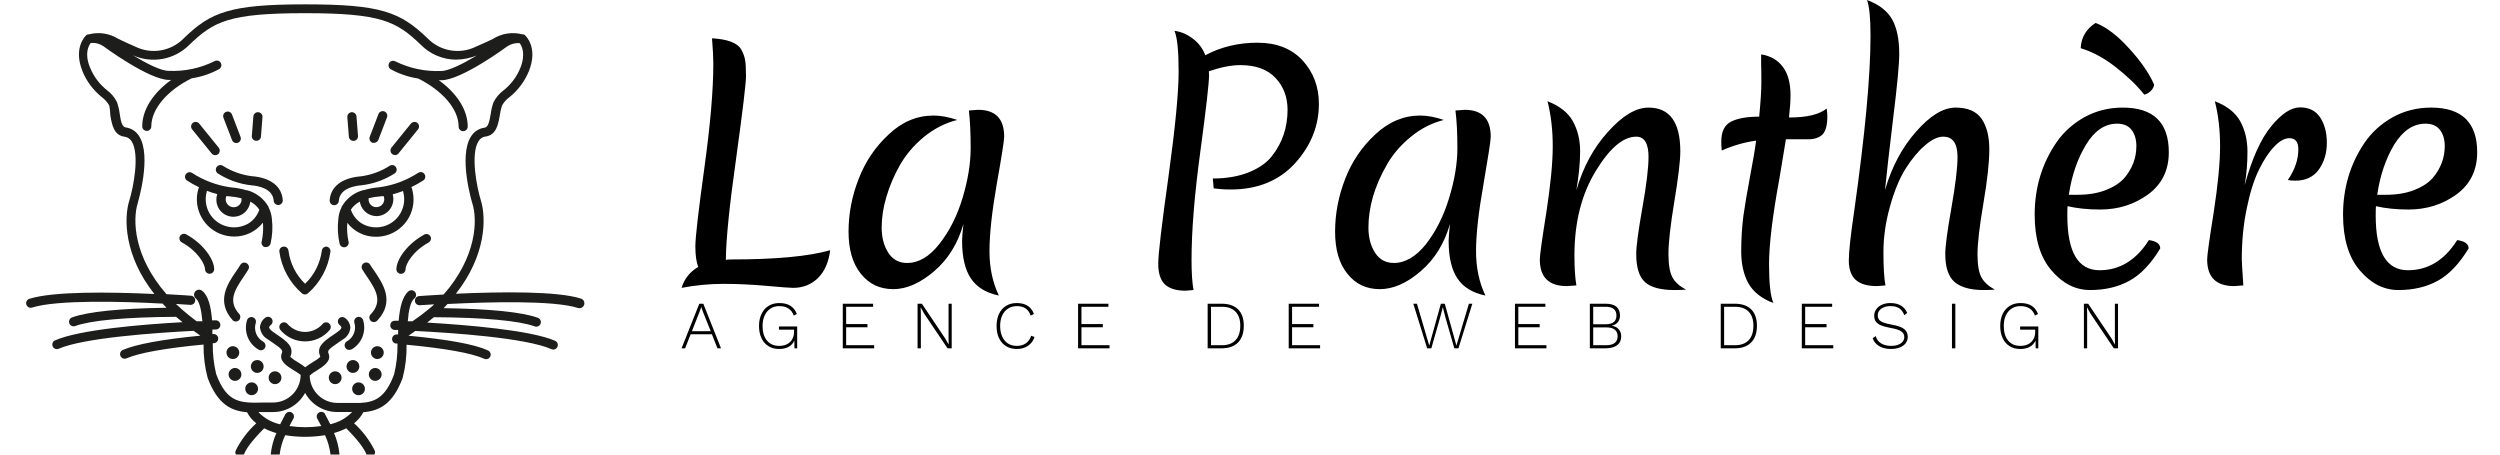<?xml version="1.0" encoding="UTF-8"?>
<svg xmlns="http://www.w3.org/2000/svg" xmlns:xlink="http://www.w3.org/1999/xlink" width="220px" height="40px" viewBox="0 0 216 40" version="1.1">
<g id="surface1">
<path style=" stroke:none;fill-rule:nonzero;fill:rgb(0%,0%,0%);fill-opacity:1;" d="M 59.441 23.492 C 59.277 23.051 59.191 22.445 59.191 21.672 C 59.191 20.895 59.457 18.598 59.984 14.777 C 60.512 10.969 60.773 7.906 60.773 5.598 C 60.773 5.055 60.734 4.312 60.656 3.371 C 62.02 3.445 62.875 3.77 63.223 4.34 C 63.402 4.672 63.52 4.988 63.57 5.285 C 63.621 5.582 63.648 6.055 63.648 6.699 C 63.648 7.332 63.359 9.742 62.781 13.926 C 62.188 18.105 61.887 21.09 61.875 22.871 C 61.965 22.844 62.125 22.832 62.355 22.832 C 66.25 22.832 69.152 22.562 71.055 22.02 C 70.926 23.066 70.57 23.879 69.992 24.457 C 69.402 25.039 68.668 25.332 67.793 25.332 C 67.535 25.332 66.758 25.273 65.461 25.156 C 64.148 25.039 62.883 24.98 61.66 24.98 C 60.441 24.98 59.211 25.098 57.977 25.332 C 58.223 24.531 58.711 23.918 59.441 23.492 Z M 77.207 14.504 C 76.691 15.41 76.293 16.34 76.012 17.293 C 75.727 18.234 75.586 19.145 75.586 20.023 C 75.586 20.891 75.777 21.625 76.164 22.23 C 76.551 22.84 77.102 23.141 77.824 23.141 C 78.84 23.141 79.785 22.586 80.656 21.477 C 81.547 20.352 82.227 19.004 82.703 17.43 C 83.18 15.84 83.418 14.375 83.418 13.031 C 83.418 11.691 83.363 10.586 83.262 9.723 C 83.688 9.684 83.957 9.664 84.07 9.664 C 85.602 9.664 86.367 10.449 86.367 12.027 C 86.367 12.363 86.148 13.758 85.711 16.211 C 85.285 18.664 85.074 20.625 85.074 22.098 C 85.074 23.566 85.352 24.871 85.902 26.008 C 84.773 25.777 83.949 25.273 83.434 24.496 C 82.922 23.734 82.664 22.633 82.664 21.188 C 82.664 20.93 82.703 20.438 82.781 19.715 C 82.289 21.43 81.438 22.812 80.215 23.859 C 78.98 24.918 77.777 25.445 76.609 25.445 C 75.426 25.445 74.473 24.996 73.754 24.09 C 73.035 23.199 72.672 21.969 72.672 20.391 C 72.672 18.805 72.969 17.254 73.562 15.746 C 74.141 14.234 75.02 12.93 76.203 11.832 C 77.371 10.723 78.691 10.168 80.156 10.168 C 80.785 10.168 81.48 10.297 82.238 10.555 C 81.172 10.824 80.195 11.324 79.309 12.047 C 78.434 12.77 77.734 13.59 77.207 14.504 Z M 104.379 6.273 L 104.398 6.605 C 104.398 7.289 104.141 9.535 103.629 13.344 C 103.113 17.141 102.855 20.316 102.855 22.871 C 102.855 24.008 102.914 24.891 103.031 25.523 C 102.594 25.562 102.355 25.582 102.316 25.582 C 101.508 25.582 100.902 25.395 100.504 25.02 C 100.117 24.645 99.926 24.039 99.926 23.199 C 99.926 22.359 100.227 19.793 100.832 15.492 C 101.422 11.207 101.719 8.148 101.719 6.312 C 101.719 4.48 101.598 3.277 101.352 2.711 C 101.93 2.789 102.465 3.016 102.953 3.391 C 103.453 3.75 103.828 4.242 104.07 4.859 C 105.449 4.125 106.977 3.758 108.66 3.758 C 110.332 3.758 111.652 4.273 112.617 5.305 C 113.578 6.352 114.062 7.629 114.062 9.141 C 114.062 11.078 113.363 12.82 111.961 14.371 C 110.559 15.906 108.668 16.676 106.289 16.676 C 105.75 16.676 105.254 16.641 104.805 16.578 L 104.727 15.707 C 105.938 15.707 106.992 15.523 107.891 15.164 C 108.789 14.801 109.473 14.324 109.934 13.73 C 110.848 12.57 111.305 11.211 111.305 9.664 C 111.305 8.539 110.949 7.605 110.242 6.855 C 109.535 6.105 108.508 5.73 107.156 5.73 C 106.348 5.73 105.422 5.914 104.379 6.273 Z M 120.039 14.504 C 119.516 15.41 119.109 16.34 118.824 17.293 C 118.555 18.234 118.422 19.145 118.422 20.023 C 118.422 20.891 118.613 21.625 119 22.23 C 119.387 22.84 119.938 23.141 120.656 23.141 C 121.66 23.141 122.605 22.586 123.492 21.477 C 124.367 20.352 125.043 19.004 125.52 17.43 C 126.008 15.84 126.25 14.375 126.25 13.031 C 126.25 11.691 126.191 10.586 126.078 9.723 C 126.516 9.684 126.785 9.664 126.887 9.664 C 128.418 9.664 129.184 10.449 129.184 12.027 C 129.184 12.363 128.969 13.758 128.547 16.211 C 128.109 18.664 127.891 20.625 127.891 22.098 C 127.891 23.566 128.168 24.871 128.719 26.008 C 127.59 25.777 126.766 25.273 126.25 24.496 C 125.738 23.734 125.48 22.633 125.48 21.188 C 125.48 20.93 125.52 20.438 125.594 19.715 C 125.105 21.43 124.25 22.812 123.031 23.859 C 121.809 24.918 120.605 25.445 119.422 25.445 C 118.242 25.445 117.289 24.996 116.57 24.09 C 115.848 23.199 115.488 21.969 115.488 20.391 C 115.488 18.805 115.785 17.254 116.375 15.746 C 116.957 14.234 117.836 12.93 119.02 11.832 C 120.203 10.723 121.52 10.168 122.973 10.168 C 123.602 10.168 124.297 10.297 125.055 10.555 C 123.988 10.824 123.016 11.324 122.145 12.047 C 121.258 12.77 120.555 13.59 120.039 14.504 Z M 145.867 13.324 C 145.867 14.148 145.691 15.617 145.344 17.719 C 144.996 19.824 144.824 21.359 144.824 22.328 C 144.824 23.285 144.941 23.977 145.172 24.402 C 145.402 24.828 145.801 25.188 146.367 25.484 C 146.121 25.512 145.789 25.523 145.363 25.523 C 144.141 25.523 143.273 25.293 142.762 24.828 C 142.246 24.363 141.988 23.535 141.988 22.348 C 141.988 21.676 142.168 20.328 142.527 18.301 C 142.891 16.262 143.07 14.762 143.07 13.809 C 143.07 12.621 142.707 12.027 141.988 12.027 C 140.832 12.027 139.637 13.047 138.402 15.086 C 137.168 17.125 136.551 19.586 136.551 22.465 C 136.551 23.602 136.609 24.484 136.723 25.117 C 136.246 25.156 135.965 25.176 135.875 25.176 C 134.293 25.176 133.504 24.395 133.504 22.832 C 133.504 22.473 133.695 21.082 134.082 18.668 C 134.453 16.242 134.641 14.312 134.641 12.879 C 134.641 11.434 134.488 10.109 134.18 8.91 C 135.246 9.32 135.992 9.91 136.414 10.672 C 136.84 11.445 137.051 12.324 137.051 13.305 C 137.051 14.285 136.941 15.43 136.723 16.73 C 137.316 14.691 138.246 12.977 139.52 11.582 C 140.781 10.172 141.965 9.469 143.07 9.469 C 144.934 9.469 145.867 10.754 145.867 13.324 Z M 158.805 10.266 C 158.805 11.012 158.664 11.535 158.383 11.832 C 158.086 12.117 157.664 12.258 157.109 12.258 L 155.16 12.258 C 155.086 12.734 154.898 13.859 154.602 15.629 C 153.984 18.984 153.676 21.523 153.676 23.238 C 153.676 24.957 153.805 26.098 154.062 26.668 C 153.035 26.281 152.301 25.703 151.863 24.941 C 151.438 24.168 151.227 23.234 151.227 22.137 C 151.227 21.023 151.293 19.98 151.418 18.996 C 151.562 18.016 151.754 16.867 152 15.551 C 152.254 14.223 152.438 13.164 152.539 12.375 C 151.512 12.516 150.5 12.809 149.512 13.246 C 149.484 12.949 149.473 12.684 149.473 12.453 C 149.473 11.586 149.754 11.008 150.32 10.711 C 150.898 10.414 151.727 10.266 152.809 10.266 C 152.938 8.922 153 7.922 153 7.262 C 153 6.605 152.996 6.074 152.98 5.676 C 152.98 5.273 152.98 4.977 152.98 4.785 C 153.805 4.914 154.441 5.281 154.891 5.887 C 155.34 6.48 155.566 7.309 155.566 8.367 C 155.566 8.91 155.52 9.566 155.43 10.34 C 157 10.34 158.105 10.078 158.75 9.547 C 158.789 9.805 158.805 10.043 158.805 10.266 Z M 163.879 16.73 C 164.469 14.691 165.383 12.977 166.617 11.582 C 167.852 10.172 169.008 9.469 170.09 9.469 C 171.168 9.469 171.934 9.801 172.383 10.457 C 172.836 11.117 173.059 12.012 173.059 13.148 C 173.059 14.273 172.887 15.855 172.539 17.895 C 172.191 19.945 172.02 21.438 172.02 22.367 C 172.02 23.297 172.133 23.977 172.363 24.402 C 172.598 24.828 172.988 25.188 173.543 25.484 C 173.309 25.512 172.98 25.523 172.559 25.523 C 171.402 25.523 170.547 25.285 169.992 24.809 C 169.453 24.328 169.184 23.512 169.184 22.348 C 169.184 21.676 169.363 20.328 169.723 18.301 C 170.082 16.262 170.262 14.762 170.262 13.809 C 170.262 12.621 169.844 12.027 169.008 12.027 C 168.52 12.027 167.98 12.285 167.391 12.801 C 166.797 13.305 166.227 13.996 165.672 14.871 C 165.133 15.75 164.676 16.867 164.305 18.223 C 163.93 19.566 163.742 20.891 163.742 22.191 C 163.742 23.512 163.801 24.484 163.918 25.117 C 163.48 25.156 163.234 25.176 163.184 25.176 C 162.336 25.176 161.711 24.996 161.312 24.633 C 160.902 24.273 160.695 23.703 160.695 22.93 C 160.695 22.168 160.855 20.688 161.18 18.496 C 162.129 11.77 162.605 6.66 162.605 3.176 C 162.605 1.602 162.504 0.543 162.297 0 C 163.34 0.387 164.07 0.949 164.496 1.684 C 164.922 2.434 165.133 3.453 165.133 4.746 C 165.133 5.648 164.953 7.547 164.594 10.438 C 164.246 13.332 164.008 15.43 163.879 16.73 Z M 184.305 10.883 C 183.223 10.883 182.309 11.504 181.566 12.742 C 180.805 13.996 180.305 15.461 180.059 17.141 L 180.812 17.141 C 181.766 17.141 182.594 17.004 183.301 16.73 C 183.996 16.461 184.535 16.113 184.922 15.688 C 185.641 14.848 186 13.906 186 12.859 C 186 12.266 185.859 11.789 185.574 11.426 C 185.293 11.062 184.867 10.883 184.305 10.883 Z M 188.102 21.863 C 187.281 23.219 186.375 24.168 185.383 24.711 C 184.395 25.254 183.242 25.523 181.93 25.523 C 180.633 25.523 179.496 24.941 178.516 23.781 C 177.539 22.633 177.051 21.004 177.051 18.902 C 177.051 16.512 177.695 14.383 178.98 12.512 C 179.609 11.605 180.434 10.871 181.449 10.301 C 182.465 9.746 183.582 9.469 184.805 9.469 C 187.504 9.469 188.855 10.781 188.855 13.402 C 188.855 14.977 188.25 16.211 187.043 17.102 C 185.82 17.992 184.414 18.438 182.816 18.438 C 181.75 18.438 180.793 18.34 179.945 18.145 C 179.93 18.328 179.926 18.605 179.926 18.977 C 179.926 22.18 180.871 23.781 182.762 23.781 C 184.535 23.781 185.98 22.898 187.102 21.129 C 187.77 21.219 188.102 21.465 188.102 21.863 Z M 187.562 7.438 C 187.551 7.629 187.453 7.816 187.273 8 C 187.105 8.164 186.914 8.277 186.695 8.328 C 186.051 7.516 185.223 6.715 184.207 5.926 C 183.191 5.125 182.156 4.562 181.102 4.242 C 181.141 3.297 181.578 2.555 182.414 2.016 C 183.363 2.387 184.348 3.137 185.363 4.262 C 186.379 5.371 187.113 6.43 187.562 7.438 Z M 195.527 16.305 C 196.172 13.957 196.949 12.227 197.863 11.117 C 198.773 10.004 199.621 9.449 200.406 9.449 C 201.191 9.449 201.777 9.742 202.164 10.32 C 202.562 10.914 202.762 11.664 202.762 12.57 C 202.762 13.473 202.527 14.254 202.066 14.91 C 201.59 15.57 200.902 15.898 200.004 15.898 C 199.719 15.898 199.496 15.879 199.328 15.84 C 199.945 14.949 200.254 14.047 200.254 13.129 C 200.254 12.484 199.988 12.16 199.461 12.16 C 199.051 12.16 198.613 12.402 198.152 12.879 C 197.676 13.367 197.227 14.047 196.801 14.91 C 196.363 15.789 196.004 16.918 195.723 18.301 C 195.426 19.695 195.277 21.199 195.277 22.812 C 195.277 22.992 195.32 23.762 195.414 25.117 C 194.949 25.156 194.68 25.176 194.602 25.176 C 193.02 25.176 192.23 24.395 192.23 22.832 C 192.23 22.473 192.422 21.082 192.809 18.668 C 193.18 16.242 193.367 14.312 193.367 12.879 C 193.367 11.434 193.215 10.109 192.906 8.91 C 193.973 9.32 194.719 9.91 195.141 10.672 C 195.566 11.445 195.777 12.344 195.777 13.363 C 195.777 14.383 195.695 15.363 195.527 16.305 Z M 211.438 10.883 C 210.359 10.883 209.441 11.504 208.68 12.742 C 207.934 13.996 207.441 15.461 207.195 17.141 L 207.949 17.141 C 208.898 17.141 209.73 17.004 210.438 16.73 C 211.129 16.461 211.672 16.113 212.055 15.688 C 212.777 14.848 213.137 13.906 213.137 12.859 C 213.137 12.266 212.996 11.789 212.711 11.426 C 212.43 11.062 212.004 10.883 211.438 10.883 Z M 215.238 21.863 C 214.414 23.219 213.508 24.168 212.52 24.711 C 211.527 25.254 210.379 25.523 209.066 25.523 C 207.77 25.523 206.629 24.941 205.652 23.781 C 204.676 22.633 204.188 21.004 204.188 18.902 C 204.188 16.512 204.832 14.383 206.117 12.512 C 206.746 11.605 207.57 10.871 208.586 10.301 C 209.602 9.746 210.719 9.469 211.941 9.469 C 214.641 9.469 215.992 10.781 215.992 13.402 C 215.992 14.977 215.387 16.211 214.18 17.102 C 212.957 17.992 211.547 18.438 209.953 18.438 C 208.887 18.438 207.93 18.34 207.082 18.145 C 207.066 18.328 207.062 18.605 207.062 18.977 C 207.062 22.18 208.008 23.781 209.895 23.781 C 211.672 23.781 213.117 22.898 214.234 21.129 C 214.906 21.219 215.238 21.465 215.238 21.863 Z M 215.238 21.863 "/>
<path style=" stroke:none;fill-rule:nonzero;fill:rgb(11.373%,11.373%,10.588%);fill-opacity:1;" d="M 21.633 18.246 L 21.633 18.207 C 21.227 17.484 20.547 16.957 19.75 16.742 L 19.676 16.742 C 19.238 16.609 18.789 16.527 18.336 16.492 C 17.105 16.324 15.93 15.887 14.891 15.211 C 14.707 15.102 14.473 15.152 14.352 15.332 C 14.23 15.508 14.27 15.746 14.441 15.879 C 14.785 16.102 15.141 16.301 15.512 16.477 C 15.512 16.527 15.465 16.582 15.449 16.641 C 14.957 18.371 15.949 20.176 17.672 20.68 C 17.98 20.77 18.301 20.816 18.625 20.816 C 19.605 20.82 20.535 20.367 21.137 19.59 C 21.184 20.129 21.148 20.672 21.039 21.203 C 20.996 21.309 21 21.426 21.047 21.527 C 21.098 21.629 21.184 21.707 21.293 21.742 C 21.336 21.746 21.379 21.746 21.422 21.742 C 21.594 21.738 21.746 21.629 21.801 21.465 C 21.973 20.746 22.016 19.996 21.926 19.262 C 21.895 18.906 21.797 18.559 21.633 18.246 Z M 19.242 17.441 C 19.258 17.535 19.258 17.629 19.242 17.723 C 19.137 18.098 18.746 18.316 18.371 18.211 C 18 18.105 17.781 17.715 17.887 17.34 C 17.898 17.309 17.914 17.277 17.934 17.25 L 18.254 17.285 C 18.59 17.312 18.926 17.367 19.25 17.449 Z M 19.742 19.73 C 19.168 20.027 18.5 20.086 17.879 19.902 C 16.578 19.523 15.824 18.16 16.199 16.852 L 16.199 16.785 C 16.496 16.902 16.801 17 17.109 17.082 L 17.109 17.113 C 16.938 17.66 17.086 18.258 17.496 18.656 C 17.906 19.051 18.508 19.18 19.043 18.988 C 19.582 18.797 19.961 18.312 20.027 17.742 C 20.348 17.906 20.621 18.152 20.82 18.453 C 20.637 18.996 20.258 19.453 19.754 19.73 Z M 34.262 16.629 C 34.262 16.57 34.219 16.523 34.195 16.465 C 34.566 16.289 34.922 16.09 35.266 15.867 C 35.438 15.738 35.477 15.496 35.355 15.32 C 35.238 15.141 35 15.09 34.816 15.199 C 33.777 15.879 32.602 16.316 31.371 16.48 C 30.914 16.516 30.461 16.598 30.023 16.734 L 29.957 16.734 C 29.152 16.945 28.469 17.477 28.062 18.207 L 28.062 18.234 C 27.895 18.559 27.797 18.918 27.773 19.281 C 27.684 20.02 27.727 20.766 27.895 21.488 C 27.953 21.652 28.105 21.762 28.277 21.762 C 28.41 21.766 28.531 21.703 28.609 21.594 C 28.688 21.488 28.707 21.348 28.664 21.223 C 28.551 20.695 28.516 20.148 28.562 19.609 C 29.164 20.391 30.09 20.844 31.074 20.836 C 31.395 20.836 31.715 20.793 32.027 20.703 C 32.863 20.461 33.566 19.898 33.988 19.133 C 34.406 18.367 34.504 17.469 34.262 16.629 Z M 31.422 17.285 L 31.742 17.25 C 31.762 17.277 31.777 17.309 31.789 17.34 C 31.895 17.711 31.68 18.094 31.312 18.203 C 31.09 18.27 30.844 18.219 30.668 18.066 C 30.488 17.91 30.406 17.676 30.441 17.441 C 30.766 17.363 31.094 17.309 31.426 17.285 Z M 31.812 19.902 C 31.191 20.086 30.523 20.027 29.949 19.73 C 29.441 19.453 29.062 18.996 28.875 18.449 C 29.074 18.148 29.348 17.906 29.668 17.742 C 29.676 17.812 29.691 17.879 29.707 17.941 C 29.898 18.582 30.484 19.02 31.148 19.02 C 31.605 19.008 32.035 18.789 32.312 18.422 C 32.59 18.051 32.684 17.578 32.566 17.133 L 32.566 17.098 C 32.875 17.016 33.18 16.918 33.477 16.805 L 33.477 16.867 C 33.84 18.164 33.098 19.516 31.812 19.902 Z M 31.812 19.902 "/>
<path style=" stroke:none;fill-rule:nonzero;fill:rgb(11.373%,11.373%,10.588%);fill-opacity:1;" d="M 22.883 17.609 C 22.797 16.398 21.812 15.629 20.125 15.5 C 19.234 15.383 18.379 15.074 17.617 14.594 C 17.434 14.469 17.184 14.52 17.059 14.707 C 16.938 14.891 16.988 15.141 17.172 15.266 C 18.047 15.824 19.035 16.18 20.066 16.301 C 20.789 16.355 22.008 16.609 22.086 17.664 C 22.098 17.875 22.273 18.039 22.488 18.039 L 22.512 18.039 C 22.734 18.023 22.898 17.832 22.883 17.609 Z M 29.836 16.301 C 30.863 16.18 31.852 15.824 32.727 15.266 C 32.914 15.141 32.965 14.891 32.84 14.707 C 32.719 14.52 32.469 14.469 32.285 14.594 C 31.523 15.082 30.664 15.395 29.77 15.516 C 28.105 15.645 27.094 16.414 27.012 17.625 C 27.004 17.734 27.039 17.84 27.109 17.918 C 27.18 18 27.281 18.051 27.387 18.055 L 27.414 18.055 C 27.625 18.055 27.801 17.891 27.816 17.68 C 27.891 16.594 29.133 16.363 29.836 16.301 Z M 16.621 13.5 C 16.711 13.617 16.855 13.676 17 13.652 C 17.145 13.629 17.266 13.531 17.316 13.395 C 17.367 13.254 17.34 13.102 17.242 12.988 L 15.535 10.883 C 15.445 10.766 15.301 10.707 15.156 10.73 C 15.012 10.75 14.891 10.852 14.84 10.988 C 14.789 11.125 14.816 11.281 14.914 11.391 Z M 18.422 12.332 C 18.48 12.488 18.629 12.59 18.797 12.59 C 18.926 12.59 19.047 12.527 19.121 12.418 C 19.195 12.312 19.215 12.176 19.172 12.055 L 18.414 10.074 C 18.336 9.867 18.102 9.762 17.895 9.844 C 17.688 9.922 17.586 10.156 17.664 10.363 Z M 20.562 12.391 C 20.773 12.395 20.949 12.23 20.965 12.02 L 21.098 10.312 C 21.109 10.203 21.074 10.098 21.004 10.016 C 20.934 9.934 20.836 9.883 20.73 9.875 C 20.621 9.863 20.516 9.898 20.434 9.969 C 20.352 10.039 20.301 10.141 20.297 10.246 L 20.16 11.961 C 20.152 12.074 20.191 12.184 20.27 12.266 C 20.344 12.348 20.453 12.395 20.562 12.391 Z M 20.562 12.391 "/>
<path style=" stroke:none;fill-rule:nonzero;fill:rgb(11.373%,11.373%,10.588%);fill-opacity:1;" d="M 49.117 26.273 C 47.031 25.609 42.113 25.668 38.117 25.848 C 40.793 22.457 40.793 19.176 40.316 17.633 C 39.953 16.477 39.391 13.559 40.109 12.426 C 40.242 12.195 40.477 12.039 40.742 12.012 C 41.684 11.887 41.855 10.902 41.988 10.117 C 42.027 9.836 42.09 9.559 42.176 9.289 C 42.34 9 42.562 8.746 42.832 8.551 C 43.582 7.949 44.168 7.168 44.535 6.277 C 45.387 4.176 44.246 3.137 44.195 3.094 C 44.152 3.059 44.102 3.035 44.047 3.023 L 43.973 3.023 C 43.094 2.793 42.164 2.934 41.395 3.414 C 41.031 3.594 40.582 3.809 39.918 4.09 C 38.484 4.812 36.754 4.523 35.633 3.379 C 33.219 1.055 31.523 0.383 24.875 0.383 C 18.227 0.383 16.551 1.059 14.164 3.379 C 13.039 4.523 11.309 4.812 9.879 4.09 C 9.379 3.879 8.887 3.652 8.398 3.414 C 7.629 2.934 6.699 2.793 5.824 3.023 L 5.746 3.023 C 5.691 3.035 5.641 3.059 5.598 3.094 C 5.551 3.137 4.41 4.168 5.262 6.277 C 5.625 7.168 6.215 7.949 6.965 8.551 C 7.23 8.746 7.453 9 7.617 9.289 C 7.672 9.57 7.703 9.852 7.707 10.141 C 7.84 10.93 8.008 11.91 8.957 12.031 C 9.219 12.062 9.453 12.215 9.59 12.445 C 10.305 13.582 9.742 16.496 9.379 17.652 C 8.891 19.195 8.914 22.492 11.582 25.871 C 7.586 25.688 2.668 25.629 0.578 26.297 C 0.367 26.363 0.25 26.59 0.32 26.805 C 0.387 27.016 0.613 27.133 0.824 27.066 C 3.016 26.367 8.859 26.527 12.168 26.711 L 12.305 26.711 L 12.652 27.082 C 8.539 27.141 5.746 27.426 4.348 27.93 C 4.211 27.977 4.109 28.094 4.082 28.238 C 4.055 28.383 4.105 28.531 4.219 28.625 C 4.332 28.719 4.488 28.742 4.621 28.688 C 6.004 28.188 9.07 27.91 13.492 27.879 C 13.68 28.039 13.875 28.195 14.066 28.352 C 10.602 28.543 4.961 29 2.816 29.965 C 2.633 30.062 2.555 30.289 2.637 30.48 C 2.723 30.676 2.941 30.77 3.141 30.699 C 5.371 29.715 11.805 29.281 15.039 29.113 L 15.578 29.5 L 15.629 29.539 C 12.262 29.867 9.957 30.293 8.777 30.809 C 8.594 30.906 8.516 31.133 8.602 31.328 C 8.684 31.52 8.902 31.613 9.102 31.547 C 10.211 31.055 12.555 30.637 15.914 30.32 C 15.898 31.312 16.02 32.305 16.277 33.266 C 17.152 35.59 18.348 36.16 19.738 36.277 C 19.938 36.656 20.215 36.988 20.551 37.25 C 19.805 37.934 19.188 38.75 18.738 39.656 C 18.656 39.863 18.762 40.098 18.969 40.18 C 19.176 40.258 19.406 40.156 19.488 39.945 C 19.633 39.57 20.066 38.871 21.25 37.691 C 21.59 37.867 21.949 38.008 22.32 38.113 C 22.059 38.699 21.895 39.32 21.828 39.957 C 21.82 40.062 21.859 40.168 21.93 40.25 C 22 40.328 22.102 40.375 22.207 40.383 C 22.422 40.383 22.598 40.215 22.609 40 C 22.68 39.41 22.844 38.832 23.098 38.297 C 24.258 38.488 25.441 38.488 26.602 38.297 C 26.852 38.836 27.016 39.41 27.086 40 C 27.098 40.215 27.277 40.383 27.488 40.383 C 27.598 40.375 27.695 40.328 27.766 40.25 C 27.84 40.168 27.875 40.062 27.871 39.957 C 27.809 39.32 27.648 38.695 27.395 38.105 C 27.762 38.004 28.121 37.863 28.465 37.688 C 29.648 38.867 30.07 39.566 30.227 39.941 C 30.305 40.148 30.539 40.254 30.746 40.172 C 30.953 40.094 31.055 39.859 30.977 39.652 C 30.523 38.742 29.91 37.926 29.16 37.246 C 29.496 36.984 29.773 36.652 29.977 36.273 C 31.367 36.156 32.562 35.59 33.43 33.266 C 33.68 32.309 33.797 31.324 33.777 30.336 C 37.137 30.652 39.488 31.07 40.59 31.562 C 40.723 31.633 40.887 31.621 41.012 31.535 C 41.133 31.449 41.199 31.301 41.18 31.152 C 41.156 31 41.055 30.875 40.914 30.824 C 39.723 30.285 37.379 29.871 33.949 29.543 L 34.379 29.242 L 34.543 29.125 C 37.758 29.285 44.293 29.723 46.555 30.738 C 46.75 30.809 46.969 30.711 47.055 30.52 C 47.137 30.328 47.059 30.102 46.875 30 C 44.699 29.043 39.047 28.594 35.59 28.387 C 35.793 28.234 35.988 28.078 36.184 27.914 C 40.617 27.941 43.684 28.223 45.07 28.727 C 45.277 28.797 45.5 28.688 45.574 28.48 C 45.648 28.277 45.543 28.047 45.344 27.969 C 43.949 27.465 41.16 27.18 37.039 27.117 L 37.387 26.746 L 37.523 26.746 C 40.816 26.582 46.676 26.402 48.867 27.102 C 49.094 27.172 49.336 27.043 49.406 26.816 C 49.477 26.586 49.348 26.344 49.117 26.273 Z M 26.621 36.445 C 26.512 36.254 26.266 36.188 26.074 36.297 C 25.879 36.41 25.812 36.656 25.926 36.848 C 26.012 36.992 26.133 37.227 26.27 37.492 C 25.34 37.629 24.398 37.629 23.473 37.492 C 23.66 37.113 23.809 36.855 23.816 36.848 C 23.926 36.656 23.859 36.41 23.668 36.297 C 23.477 36.188 23.23 36.254 23.117 36.445 C 23.117 36.477 22.895 36.836 22.652 37.34 C 21.922 37.18 21.254 36.805 20.734 36.262 L 22.035 36.262 C 23.211 36.258 24.289 35.609 24.848 34.574 C 25.414 35.613 26.5 36.262 27.684 36.258 L 28.984 36.258 C 28.465 36.801 27.797 37.176 27.066 37.332 C 26.824 36.848 26.621 36.492 26.602 36.457 Z M 35.781 27.16 L 35.738 27.195 C 35.289 27.57 34.789 27.938 34.301 28.27 L 33.887 28.27 C 33.953 27.352 34.125 26.523 34.457 26.273 C 34.637 26.137 34.668 25.879 34.527 25.699 C 34.387 25.52 34.133 25.488 33.953 25.629 C 33.418 26.074 33.184 27.051 33.082 28.227 L 32.754 28.227 C 32.648 28.223 32.543 28.258 32.465 28.332 C 32.387 28.406 32.344 28.512 32.344 28.621 C 32.336 28.844 32.512 29.027 32.734 29.035 L 33.035 29.035 L 33.035 29.43 L 32.938 29.43 C 32.719 29.414 32.527 29.578 32.504 29.797 C 32.484 30.02 32.648 30.215 32.867 30.234 L 32.98 30.234 C 32.996 31.148 32.895 32.059 32.68 32.949 C 31.926 34.965 31.02 35.391 29.707 35.457 L 27.684 35.457 C 26.359 35.453 25.277 34.387 25.254 33.059 C 25.441 32.879 25.652 32.727 25.879 32.605 C 26.414 32.262 27.199 31.789 26.91 31.105 C 26.809 30.867 26.879 30.754 27.801 30.125 L 28.137 29.895 C 28.539 29.68 28.801 29.273 28.832 28.82 C 28.809 28.469 28.621 28.148 28.324 27.957 C 28.145 27.848 27.906 27.898 27.789 28.078 C 27.684 28.258 27.73 28.492 27.902 28.613 C 27.945 28.645 28.039 28.738 28.047 28.812 C 28.051 28.887 27.957 29.035 27.691 29.215 L 27.359 29.449 C 26.488 30.039 25.801 30.523 26.184 31.367 C 26.141 31.504 25.707 31.766 25.469 31.906 C 25.258 32.031 25.059 32.168 24.863 32.32 C 24.672 32.168 24.469 32.031 24.258 31.906 C 24.004 31.766 23.766 31.598 23.547 31.406 C 23.926 30.508 23.234 30.039 22.367 29.441 L 22.035 29.211 C 21.777 29.027 21.684 28.883 21.684 28.809 C 21.684 28.73 21.777 28.641 21.82 28.609 C 21.996 28.484 22.039 28.242 21.926 28.062 C 21.809 27.883 21.574 27.824 21.387 27.93 C 21.094 28.121 20.906 28.441 20.879 28.793 C 20.914 29.246 21.176 29.652 21.574 29.867 L 21.914 30.098 C 22.84 30.727 22.902 30.84 22.801 31.078 C 22.512 31.766 23.277 32.234 23.836 32.578 C 24.051 32.703 24.262 32.84 24.457 32.992 C 24.453 34.336 23.363 35.422 22.027 35.422 L 21.191 35.422 C 19.199 35.473 17.977 35.5 17.023 32.918 C 16.809 32.027 16.707 31.113 16.723 30.199 L 16.836 30.199 C 17.059 30.18 17.223 29.984 17.203 29.762 C 17.184 29.539 16.988 29.375 16.766 29.395 L 16.691 29.395 L 16.691 28.996 L 16.992 28.996 C 17.211 28.996 17.391 28.816 17.391 28.594 C 17.391 28.371 17.211 28.188 16.992 28.188 L 16.664 28.188 C 16.562 27.012 16.352 26.039 15.789 25.59 C 15.602 25.438 15.328 25.469 15.176 25.656 C 15.023 25.844 15.051 26.121 15.238 26.273 C 15.57 26.539 15.727 27.352 15.809 28.27 L 15.297 28.27 C 14.844 27.926 14.387 27.566 13.969 27.195 C 13.945 27.164 13.918 27.141 13.891 27.117 C 13.75 26.996 13.609 26.871 13.48 26.746 L 14.73 26.828 L 14.762 26.828 C 14.984 26.836 15.172 26.664 15.18 26.441 C 15.188 26.219 15.016 26.031 14.793 26.023 C 14.793 26.023 13.953 25.957 12.652 25.887 C 9.738 22.559 9.664 19.324 10.125 17.863 C 10.125 17.82 11.371 13.766 10.246 11.984 C 9.988 11.562 9.555 11.281 9.07 11.215 C 8.734 11.172 8.629 10.676 8.531 9.984 C 8.488 9.645 8.406 9.312 8.297 8.992 C 8.094 8.578 7.793 8.219 7.426 7.945 C 6.766 7.426 6.254 6.746 5.934 5.969 C 5.398 4.699 5.812 4.004 5.988 3.777 C 6.379 3.742 6.773 3.844 7.098 4.066 C 7.133 4.098 11.125 7.035 12.875 7.035 L 13.062 7.035 C 11.457 8.191 10.516 9.672 10.516 11.117 C 10.516 11.34 10.695 11.52 10.918 11.52 C 11.137 11.52 11.316 11.34 11.316 11.117 C 11.316 9.605 12.711 7.949 14.871 6.891 C 15.711 6.766 16.52 6.492 17.27 6.09 C 17.398 6.02 17.48 5.887 17.484 5.742 C 17.484 5.594 17.41 5.457 17.285 5.383 C 17.16 5.312 17.004 5.309 16.879 5.383 C 15.621 6.008 14.227 6.301 12.828 6.234 C 12.16 6.234 10.879 5.582 9.691 4.863 C 11.383 5.625 13.367 5.254 14.672 3.934 C 16.812 1.879 18.148 1.16 24.848 1.16 C 31.551 1.16 32.883 1.883 35.027 3.934 C 35.84 4.766 36.953 5.238 38.117 5.25 C 38.746 5.242 39.371 5.117 39.961 4.883 C 38.773 5.598 37.496 6.246 36.832 6.246 C 35.43 6.309 34.039 6.016 32.781 5.395 C 32.59 5.293 32.348 5.363 32.242 5.555 C 32.137 5.746 32.203 5.988 32.391 6.098 C 33.141 6.508 33.961 6.785 34.805 6.91 C 36.949 7.988 38.359 9.602 38.359 11.141 C 38.359 11.363 38.539 11.543 38.758 11.543 C 38.98 11.543 39.16 11.363 39.16 11.141 C 39.16 9.688 38.215 8.207 36.613 7.059 L 36.848 7.059 C 38.598 7.059 42.59 4.121 42.625 4.09 C 42.949 3.867 43.34 3.766 43.73 3.797 C 43.906 4.027 44.293 4.727 43.785 5.992 C 43.465 6.77 42.953 7.449 42.293 7.965 C 41.926 8.242 41.625 8.602 41.422 9.016 C 41.309 9.336 41.23 9.668 41.188 10.004 C 41.062 10.719 40.961 11.191 40.648 11.234 C 40.152 11.297 39.707 11.586 39.445 12.016 C 38.316 13.797 39.551 17.855 39.566 17.895 C 40.035 19.363 39.953 22.594 37.039 25.918 C 35.758 25.988 34.898 26.055 34.898 26.055 C 34.676 26.062 34.504 26.25 34.512 26.473 C 34.52 26.695 34.707 26.871 34.93 26.859 L 34.961 26.859 L 36.211 26.781 C 36.098 26.902 35.93 27.031 35.781 27.16 Z M 35.781 27.16 "/>
<path style=" stroke:none;fill-rule:nonzero;fill:rgb(11.373%,11.373%,10.588%);fill-opacity:1;" d="M 32.762 13.652 C 32.883 13.648 32.996 13.594 33.07 13.5 L 34.781 11.391 C 34.875 11.281 34.902 11.125 34.852 10.988 C 34.805 10.852 34.684 10.75 34.539 10.73 C 34.395 10.707 34.246 10.766 34.156 10.883 L 32.449 12.988 C 32.352 13.109 32.332 13.277 32.398 13.414 C 32.465 13.555 32.605 13.645 32.762 13.645 Z M 30.777 12.566 C 30.824 12.574 30.875 12.574 30.922 12.566 C 31.09 12.566 31.238 12.461 31.297 12.305 L 32.055 10.328 C 32.133 10.121 32.031 9.887 31.824 9.805 C 31.617 9.727 31.383 9.828 31.305 10.035 L 30.547 12.016 C 30.5 12.117 30.5 12.238 30.543 12.34 C 30.586 12.445 30.672 12.527 30.777 12.566 Z M 29.133 12.398 C 29.242 12.391 29.34 12.34 29.41 12.258 C 29.477 12.176 29.512 12.07 29.504 11.961 L 29.371 10.246 C 29.352 10.023 29.156 9.859 28.934 9.875 C 28.715 9.895 28.547 10.09 28.566 10.312 L 28.699 12.027 C 28.707 12.133 28.758 12.234 28.84 12.305 C 28.922 12.371 29.027 12.406 29.133 12.398 Z M 29.133 12.398 "/>
<path style=" stroke:none;fill-rule:nonzero;fill:rgb(11.373%,11.373%,10.588%);fill-opacity:1;" d="M 19.055 31.027 C 19.055 31.34 18.801 31.594 18.492 31.594 C 18.18 31.594 17.93 31.34 17.93 31.027 C 17.93 30.719 18.18 30.465 18.492 30.465 C 18.801 30.465 19.055 30.719 19.055 31.027 Z M 19.055 31.027 "/>
<path style=" stroke:none;fill-rule:nonzero;fill:rgb(11.373%,11.373%,10.588%);fill-opacity:1;" d="M 19.242 32.949 C 19.242 33.262 18.988 33.516 18.68 33.516 C 18.367 33.516 18.117 33.262 18.117 32.949 C 18.117 32.637 18.367 32.383 18.68 32.383 C 18.988 32.383 19.242 32.637 19.242 32.949 Z M 19.242 32.949 "/>
<path style=" stroke:none;fill-rule:nonzero;fill:rgb(11.373%,11.373%,10.588%);fill-opacity:1;" d="M 20.707 34.215 C 20.707 34.523 20.457 34.777 20.145 34.777 C 19.836 34.777 19.582 34.523 19.582 34.215 C 19.582 33.902 19.836 33.648 20.145 33.648 C 20.457 33.648 20.707 33.902 20.707 34.215 Z M 20.707 34.215 "/>
<path style=" stroke:none;fill-rule:nonzero;fill:rgb(11.373%,11.373%,10.588%);fill-opacity:1;" d="M 21.199 32.25 C 21.199 32.562 20.949 32.816 20.637 32.816 C 20.328 32.816 20.074 32.562 20.074 32.25 C 20.074 31.938 20.328 31.684 20.637 31.684 C 20.949 31.684 21.199 31.938 21.199 32.25 Z M 21.199 32.25 "/>
<path style=" stroke:none;fill-rule:nonzero;fill:rgb(11.373%,11.373%,10.588%);fill-opacity:1;" d="M 22.766 33.238 C 22.766 33.551 22.512 33.805 22.203 33.805 C 21.891 33.805 21.641 33.551 21.641 33.238 C 21.641 32.926 21.891 32.676 22.203 32.676 C 22.512 32.676 22.766 32.926 22.766 33.238 Z M 22.766 33.238 "/>
<path style=" stroke:none;fill-rule:nonzero;fill:rgb(11.373%,11.373%,10.588%);fill-opacity:1;" d="M 31.77 31.027 C 31.77 31.34 31.516 31.594 31.207 31.594 C 30.895 31.594 30.645 31.34 30.645 31.027 C 30.645 30.719 30.895 30.465 31.207 30.465 C 31.516 30.465 31.77 30.719 31.77 31.027 Z M 31.77 31.027 "/>
<path style=" stroke:none;fill-rule:nonzero;fill:rgb(11.373%,11.373%,10.588%);fill-opacity:1;" d="M 31.582 32.949 C 31.582 33.262 31.328 33.516 31.02 33.516 C 30.707 33.516 30.457 33.262 30.457 32.949 C 30.457 32.637 30.707 32.383 31.02 32.383 C 31.328 32.383 31.582 32.637 31.582 32.949 Z M 31.582 32.949 "/>
<path style=" stroke:none;fill-rule:nonzero;fill:rgb(11.373%,11.373%,10.588%);fill-opacity:1;" d="M 30.113 34.215 C 30.113 34.523 29.863 34.777 29.551 34.777 C 29.242 34.777 28.988 34.523 28.988 34.215 C 28.988 33.902 29.242 33.648 29.551 33.648 C 29.863 33.648 30.113 33.902 30.113 34.215 Z M 30.113 34.215 "/>
<path style=" stroke:none;fill-rule:nonzero;fill:rgb(11.373%,11.373%,10.588%);fill-opacity:1;" d="M 29.621 32.25 C 29.621 32.562 29.371 32.816 29.059 32.816 C 28.75 32.816 28.496 32.562 28.496 32.25 C 28.496 31.938 28.75 31.684 29.059 31.684 C 29.371 31.684 29.621 31.938 29.621 32.25 Z M 29.621 32.25 "/>
<path style=" stroke:none;fill-rule:nonzero;fill:rgb(11.373%,11.373%,10.588%);fill-opacity:1;" d="M 28.059 33.238 C 28.059 33.551 27.805 33.805 27.496 33.805 C 27.184 33.805 26.934 33.551 26.934 33.238 C 26.934 32.926 27.184 32.676 27.496 32.676 C 27.805 32.676 28.059 32.926 28.059 33.238 Z M 28.059 33.238 "/>
<path style=" stroke:none;fill-rule:nonzero;fill:rgb(11.373%,11.373%,10.588%);fill-opacity:1;" d="M 26.754 21.703 C 26.648 21.695 26.543 21.727 26.461 21.797 C 26.379 21.867 26.328 21.965 26.32 22.074 C 26.168 23.18 25.652 24.199 24.848 24.973 C 24.047 24.199 23.531 23.176 23.387 22.07 C 23.367 21.844 23.176 21.68 22.953 21.699 C 22.73 21.715 22.566 21.91 22.582 22.133 C 22.777 23.566 23.488 24.879 24.582 25.824 C 24.652 25.883 24.742 25.914 24.832 25.914 C 24.926 25.914 25.012 25.883 25.086 25.824 C 26.176 24.879 26.887 23.566 27.082 22.133 C 27.098 21.926 26.957 21.742 26.754 21.703 Z M 19.691 23.156 C 19.5 23.051 19.266 23.117 19.156 23.301 C 19.047 23.488 18.91 23.688 18.762 23.898 C 18.047 24.941 16.965 26.523 18.492 28.199 C 18.645 28.328 18.871 28.324 19.02 28.191 C 19.168 28.055 19.195 27.828 19.078 27.66 C 18.066 26.559 18.582 25.609 19.422 24.383 C 19.578 24.148 19.727 23.934 19.844 23.73 C 19.906 23.633 19.926 23.52 19.895 23.406 C 19.863 23.297 19.789 23.207 19.691 23.156 Z M 30.574 23.301 C 30.465 23.105 30.219 23.039 30.027 23.152 C 29.832 23.262 29.766 23.512 29.879 23.703 C 29.996 23.906 30.145 24.121 30.301 24.355 C 31.141 25.582 31.656 26.531 30.645 27.637 C 30.523 27.734 30.473 27.898 30.516 28.051 C 30.555 28.199 30.68 28.316 30.836 28.34 C 30.988 28.367 31.145 28.301 31.234 28.172 C 32.762 26.512 31.68 24.945 30.961 23.871 C 30.828 23.688 30.688 23.488 30.574 23.301 Z M 20.504 28.426 C 20.574 28.215 20.457 27.984 20.246 27.918 C 20.031 27.848 19.805 27.965 19.738 28.18 C 19.43 29.176 19.855 30.258 20.762 30.77 C 20.953 30.883 21.199 30.816 21.312 30.621 C 21.422 30.43 21.355 30.184 21.164 30.07 C 20.586 29.746 20.309 29.062 20.504 28.426 Z M 28.93 30.754 C 29.836 30.238 30.262 29.16 29.953 28.164 C 29.887 27.949 29.66 27.832 29.445 27.902 C 29.234 27.969 29.121 28.199 29.188 28.41 C 29.375 29.039 29.102 29.719 28.527 30.039 C 28.336 30.152 28.27 30.398 28.383 30.59 C 28.492 30.785 28.738 30.852 28.93 30.738 Z M 26.391 28.508 C 26 28.953 25.438 29.211 24.848 29.211 C 24.254 29.211 23.691 28.953 23.301 28.508 C 23.152 28.336 22.895 28.316 22.723 28.465 C 22.551 28.613 22.531 28.871 22.68 29.043 C 23.219 29.68 24.012 30.043 24.844 30.043 C 25.676 30.043 26.465 29.68 27.008 29.043 C 27.156 28.871 27.137 28.613 26.965 28.465 C 26.793 28.316 26.535 28.336 26.387 28.508 Z M 14.41 20.637 C 14.281 20.555 14.121 20.547 13.988 20.625 C 13.855 20.699 13.777 20.84 13.785 20.992 C 13.793 21.145 13.883 21.281 14.023 21.344 C 15.434 22.121 16.043 23.273 16.043 23.688 C 16.043 23.91 16.223 24.09 16.445 24.09 C 16.668 24.09 16.848 23.91 16.848 23.688 C 16.848 22.855 15.934 21.48 14.41 20.637 Z M 35.879 20.801 C 35.773 20.609 35.535 20.539 35.344 20.637 C 33.805 21.48 32.883 22.855 32.883 23.691 C 32.883 23.914 33.062 24.098 33.285 24.098 C 33.508 24.098 33.688 23.914 33.688 23.691 C 33.688 23.277 34.297 22.121 35.707 21.348 C 35.801 21.297 35.875 21.211 35.906 21.109 C 35.938 21.008 35.93 20.895 35.879 20.801 Z M 35.879 20.801 "/>
<path style=" stroke:none;fill-rule:nonzero;fill:rgb(0%,0%,0%);fill-opacity:1;" d="M 61.137 30.652 L 60.648 29.418 L 58.777 29.418 L 58.289 30.652 L 57.977 30.652 L 59.539 26.727 L 59.891 26.727 L 61.449 30.652 Z M 58.887 29.148 L 60.543 29.148 L 59.859 27.438 L 59.715 27.02 L 59.711 27.02 L 59.566 27.422 Z M 66.547 28.73 L 68.152 28.73 L 68.152 30.652 L 67.914 30.652 L 67.902 29.969 C 67.797 30.207 67.629 30.391 67.402 30.52 C 67.176 30.648 66.895 30.711 66.559 30.711 C 66.203 30.711 65.891 30.629 65.629 30.465 C 65.359 30.301 65.152 30.066 65.008 29.758 C 64.867 29.453 64.793 29.098 64.793 28.688 C 64.793 28.281 64.867 27.926 65.02 27.617 C 65.164 27.312 65.371 27.078 65.641 26.914 C 65.906 26.75 66.219 26.668 66.574 26.668 C 66.977 26.668 67.301 26.746 67.551 26.906 C 67.805 27.062 67.996 27.305 68.125 27.633 L 67.848 27.77 C 67.758 27.5 67.605 27.293 67.391 27.152 C 67.176 27.008 66.906 26.938 66.574 26.938 C 66.285 26.938 66.027 27.008 65.805 27.152 C 65.586 27.293 65.414 27.496 65.293 27.758 C 65.168 28.023 65.105 28.332 65.105 28.688 C 65.105 29.234 65.234 29.66 65.496 29.973 C 65.754 30.285 66.113 30.438 66.57 30.438 C 66.855 30.438 67.098 30.383 67.293 30.27 C 67.492 30.156 67.637 30.008 67.73 29.824 C 67.824 29.641 67.875 29.441 67.875 29.227 L 67.875 29.012 L 66.547 29.012 Z M 72.461 30.379 L 74.926 30.379 L 74.926 30.652 L 72.164 30.652 L 72.164 26.727 L 74.832 26.727 L 74.832 26.996 L 72.461 26.996 L 72.461 28.516 L 74.336 28.516 L 74.336 28.797 L 72.461 28.797 Z M 81.75 26.727 L 81.75 30.652 L 81.383 30.652 L 79.309 27.57 L 79.023 27.051 L 79.016 27.051 L 79.035 27.543 L 79.035 30.652 L 78.746 30.652 L 78.746 26.727 L 79.125 26.727 L 81.188 29.801 L 81.484 30.328 L 81.473 29.836 L 81.473 26.727 Z M 89.039 29.656 C 88.926 29.992 88.734 30.25 88.461 30.434 C 88.184 30.621 87.855 30.711 87.477 30.711 C 87.121 30.711 86.809 30.629 86.535 30.465 C 86.27 30.301 86.062 30.066 85.914 29.758 C 85.77 29.453 85.699 29.098 85.699 28.688 C 85.699 28.281 85.77 27.926 85.914 27.617 C 86.062 27.312 86.27 27.078 86.535 26.914 C 86.809 26.75 87.117 26.668 87.469 26.668 C 88.25 26.668 88.754 26.988 88.988 27.637 L 88.695 27.77 C 88.605 27.492 88.461 27.285 88.258 27.148 C 88.059 27.008 87.801 26.938 87.484 26.938 C 87.195 26.938 86.938 27.008 86.715 27.152 C 86.492 27.293 86.316 27.496 86.195 27.758 C 86.074 28.023 86.012 28.332 86.012 28.688 C 86.012 29.047 86.074 29.355 86.195 29.621 C 86.312 29.883 86.48 30.086 86.703 30.227 C 86.922 30.367 87.18 30.438 87.477 30.438 C 87.793 30.438 88.059 30.363 88.281 30.207 C 88.5 30.051 88.652 29.832 88.742 29.547 Z M 93.168 30.379 L 95.637 30.379 L 95.637 30.652 L 92.871 30.652 L 92.871 26.727 L 95.539 26.727 L 95.539 26.996 L 93.168 26.996 L 93.168 28.516 L 95.047 28.516 L 95.047 28.797 L 93.168 28.797 Z M 105.504 26.727 C 106.129 26.727 106.609 26.891 106.949 27.223 C 107.285 27.555 107.453 28.035 107.453 28.66 C 107.453 29.301 107.285 29.797 106.949 30.137 C 106.609 30.48 106.129 30.652 105.504 30.652 L 104.273 30.652 L 104.273 26.727 Z M 105.531 30.379 C 106.051 30.379 106.449 30.23 106.727 29.934 C 107.008 29.641 107.145 29.215 107.145 28.66 C 107.145 28.125 107.008 27.719 106.727 27.43 C 106.449 27.141 106.051 26.996 105.531 26.996 L 104.57 26.996 L 104.57 30.379 Z M 111.703 30.379 L 114.168 30.379 L 114.168 30.652 L 111.406 30.652 L 111.406 26.727 L 114.078 26.727 L 114.078 26.996 L 111.703 26.996 L 111.703 28.516 L 113.578 28.516 L 113.578 28.797 L 111.703 28.797 Z M 124.742 27.898 L 123.957 30.652 L 123.59 30.652 L 122.371 26.727 L 122.691 26.727 L 123.773 30.41 L 124.797 26.727 L 125.141 26.727 L 126.164 30.414 L 127.262 26.727 L 127.566 26.727 L 126.344 30.652 L 125.98 30.652 L 125.188 27.898 L 124.973 27.051 L 124.965 27.051 Z M 131.613 30.379 L 134.086 30.379 L 134.086 30.652 L 131.316 30.652 L 131.316 26.727 L 133.992 26.727 L 133.992 26.996 L 131.613 26.996 L 131.613 28.516 L 133.492 28.516 L 133.492 28.797 L 131.613 28.797 Z M 137.906 30.652 L 137.906 26.727 L 139.285 26.727 C 139.715 26.727 140.035 26.816 140.246 26.992 C 140.453 27.172 140.559 27.43 140.559 27.766 C 140.559 27.996 140.496 28.191 140.371 28.348 C 140.25 28.508 140.07 28.609 139.844 28.66 L 139.844 28.664 C 140.098 28.703 140.297 28.805 140.445 28.973 C 140.594 29.141 140.668 29.348 140.668 29.594 C 140.668 29.93 140.551 30.191 140.309 30.375 C 140.07 30.559 139.727 30.652 139.285 30.652 Z M 138.203 28.535 L 139.293 28.535 C 139.93 28.535 140.246 28.281 140.246 27.766 C 140.246 27.254 139.93 26.996 139.293 26.996 L 138.203 26.996 Z M 138.203 30.379 L 139.344 30.379 C 139.676 30.379 139.93 30.312 140.098 30.176 C 140.266 30.039 140.352 29.848 140.352 29.594 C 140.352 29.336 140.266 29.141 140.098 29.008 C 139.93 28.875 139.676 28.809 139.344 28.809 L 138.203 28.809 Z M 150.656 26.727 C 151.285 26.727 151.766 26.891 152.102 27.223 C 152.441 27.555 152.609 28.035 152.609 28.66 C 152.609 29.301 152.441 29.797 152.102 30.137 C 151.766 30.48 151.285 30.652 150.656 30.652 L 149.426 30.652 L 149.426 26.727 Z M 150.684 30.379 C 151.207 30.379 151.605 30.23 151.887 29.934 C 152.16 29.641 152.301 29.215 152.301 28.66 C 152.301 28.125 152.16 27.719 151.887 27.43 C 151.605 27.141 151.207 26.996 150.684 26.996 L 149.723 26.996 L 149.723 30.379 Z M 156.855 30.379 L 159.328 30.379 L 159.328 30.652 L 156.559 30.652 L 156.559 26.727 L 159.23 26.727 L 159.23 26.996 L 156.855 26.996 L 156.855 28.516 L 158.734 28.516 L 158.734 28.797 L 156.855 28.797 Z M 164.355 26.668 C 165.09 26.668 165.582 26.957 165.832 27.535 L 165.578 27.742 C 165.477 27.461 165.328 27.258 165.133 27.129 C 164.938 27.004 164.68 26.938 164.363 26.938 C 164.133 26.938 163.93 26.977 163.762 27.051 C 163.594 27.121 163.465 27.215 163.375 27.34 C 163.285 27.461 163.242 27.602 163.242 27.754 C 163.242 27.906 163.281 28.027 163.355 28.129 C 163.43 28.227 163.555 28.312 163.738 28.383 C 163.918 28.449 164.164 28.512 164.48 28.57 C 164.988 28.656 165.352 28.785 165.562 28.953 C 165.777 29.117 165.883 29.348 165.883 29.641 C 165.883 29.852 165.82 30.035 165.699 30.203 C 165.578 30.363 165.406 30.488 165.184 30.574 C 164.957 30.664 164.699 30.711 164.414 30.711 C 164.004 30.711 163.66 30.629 163.375 30.465 C 163.094 30.301 162.898 30.07 162.797 29.773 L 163.059 29.57 C 163.137 29.852 163.297 30.066 163.535 30.215 C 163.773 30.363 164.07 30.438 164.422 30.438 C 164.762 30.438 165.035 30.371 165.25 30.23 C 165.469 30.094 165.578 29.902 165.578 29.656 C 165.578 29.449 165.488 29.281 165.309 29.16 C 165.137 29.035 164.832 28.938 164.395 28.863 C 164.031 28.797 163.738 28.719 163.523 28.629 C 163.312 28.539 163.16 28.426 163.066 28.289 C 162.977 28.156 162.93 27.988 162.93 27.785 C 162.93 27.582 162.984 27.398 163.102 27.227 C 163.219 27.055 163.383 26.918 163.602 26.82 C 163.816 26.719 164.066 26.668 164.355 26.668 Z M 170.07 26.727 L 170.07 30.652 L 169.773 30.652 L 169.773 26.727 Z M 175.77 28.73 L 177.371 28.73 L 177.371 30.652 L 177.137 30.652 L 177.129 29.969 C 177.02 30.207 176.852 30.391 176.625 30.52 C 176.398 30.648 176.117 30.711 175.781 30.711 C 175.426 30.711 175.113 30.629 174.848 30.465 C 174.582 30.301 174.379 30.066 174.234 29.758 C 174.09 29.453 174.02 29.098 174.02 28.688 C 174.02 28.281 174.09 27.926 174.238 27.617 C 174.387 27.312 174.598 27.078 174.863 26.914 C 175.133 26.75 175.445 26.668 175.801 26.668 C 176.195 26.668 176.523 26.746 176.777 26.906 C 177.031 27.062 177.219 27.305 177.344 27.633 L 177.074 27.77 C 176.98 27.5 176.828 27.293 176.617 27.152 C 176.398 27.008 176.125 26.938 175.801 26.938 C 175.504 26.938 175.25 27.008 175.027 27.152 C 174.809 27.293 174.637 27.496 174.512 27.758 C 174.391 28.023 174.332 28.332 174.332 28.688 C 174.332 29.234 174.461 29.66 174.719 29.973 C 174.977 30.285 175.336 30.438 175.793 30.438 C 176.078 30.438 176.316 30.383 176.516 30.27 C 176.711 30.156 176.859 30.008 176.953 29.824 C 177.051 29.641 177.098 29.441 177.098 29.227 L 177.098 29.012 L 175.77 29.012 Z M 184.387 26.727 L 184.387 30.652 L 184.02 30.652 L 181.945 27.57 L 181.66 27.051 L 181.652 27.051 L 181.668 27.543 L 181.668 30.652 L 181.383 30.652 L 181.383 26.727 L 181.758 26.727 L 183.824 29.801 L 184.121 30.328 L 184.109 29.836 L 184.109 26.727 Z M 184.387 26.727 "/>
</g>
</svg>
